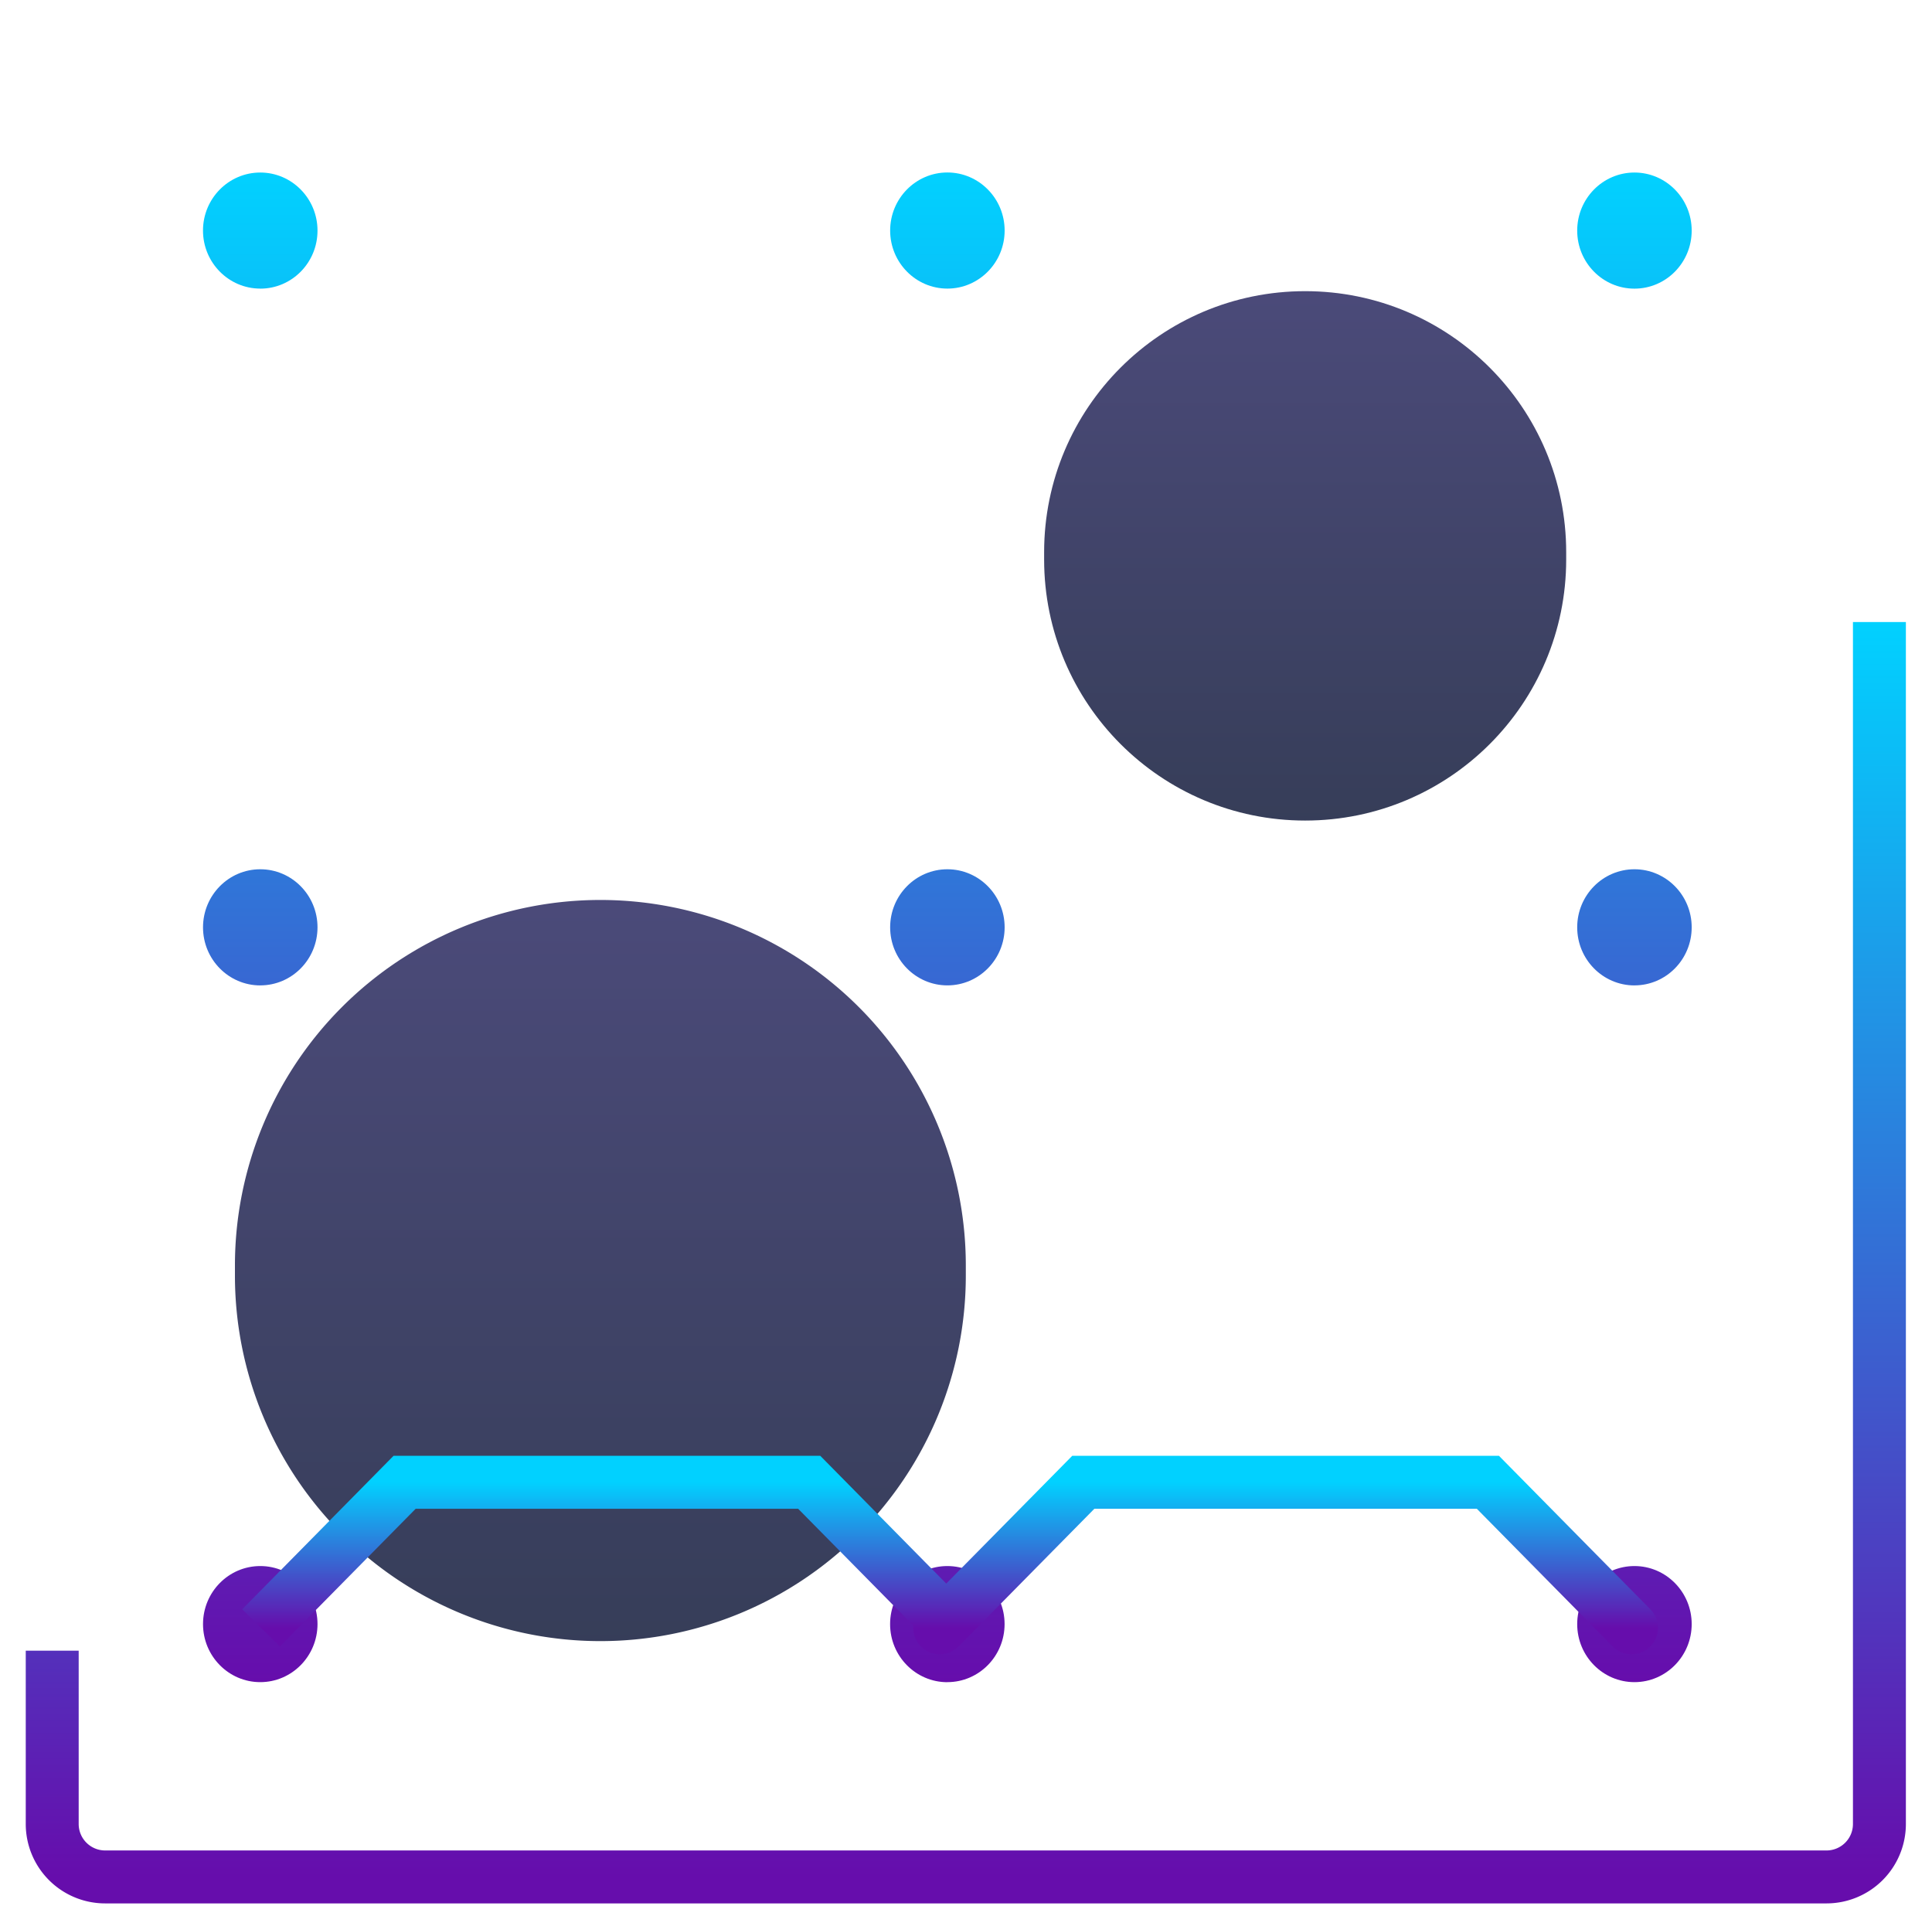 <svg xmlns="http://www.w3.org/2000/svg" xmlns:xlink="http://www.w3.org/1999/xlink" width="73" height="72" fill="none" xmlns:v="https://vecta.io/nano"><path opacity=".8" d="M39.452 20.863v.274c0 5.447 4.416 9.863 9.863 9.863s9.863-4.416 9.863-9.863v-.274c0-5.447-4.416-9.863-9.863-9.863s-9.863 4.416-9.863 9.863z" fill="url(#A)"/><path opacity=".8" d="M8.877 47.808v.384A13.81 13.81 0 0 0 22.685 62a13.81 13.81 0 0 0 13.808-13.808v-.384A13.81 13.81 0 0 0 22.685 34 13.81 13.81 0 0 0 8.877 47.808z" fill="url(#B)"/><path d="M9.834 10.905c1.195 0 2.163-.982 2.163-2.193s-.97-2.194-2.163-2.194S7.67 7.5 7.67 8.71s.97 2.193 2.163 2.193z" fill="url(#C)"/><path d="M37.96 8.71c0 1.21-.97 2.193-2.163 2.193s-2.163-.982-2.163-2.193.97-2.194 2.163-2.194S37.96 7.5 37.96 8.71z" fill="url(#C)"/><path d="M61.757 10.905c1.195 0 2.163-.982 2.163-2.193s-.97-2.194-2.163-2.194-2.163.982-2.163 2.194.97 2.193 2.163 2.193z" fill="url(#C)"/><use xlink:href="#H" fill="url(#C)"/><path d="M37.96 35.033c0 1.212-.97 2.194-2.163 2.194s-2.163-.982-2.163-2.194.97-2.193 2.163-2.193 2.163.982 2.163 2.194z" fill="url(#C)"/><use xlink:href="#H" x="51.923" fill="url(#D)"/><use xlink:href="#I" fill="url(#C)"/><path d="M35.795 63.55c1.195 0 2.163-.982 2.163-2.193s-.97-2.193-2.163-2.193-2.163.982-2.163 2.194.97 2.194 2.163 2.194z" fill="url(#C)"/><use xlink:href="#I" x="51.923" fill="url(#D)"/><g stroke-width="2"><path d="M1.973 62.362v6.547a2 2 0 0 0 2 2h65.04a2 2 0 0 0 2-2V23.5" stroke="url(#E)"/><path d="M9.863 61.5l5.425-5.5h15.288L36 61.5" stroke="url(#F)"/><path d="M35.507 61.5l5.425-5.5H56.22l5.425 5.5" stroke="url(#G)" stroke-linecap="round"/></g><defs><linearGradient id="A" x1="49.315" y1="11" x2="49.315" y2="31" xlink:href="#J"><stop stop-color="#1e1d58"/><stop offset="1" stop-color="#040d2f"/></linearGradient><linearGradient id="B" x1="22.685" y1="34" x2="22.685" y2="62" xlink:href="#J"><stop stop-color="#1e1d58"/><stop offset="1" stop-color="#040d2f"/></linearGradient><linearGradient id="C" x1="35.795" y1="6.518" x2="35.795" y2="63.549" xlink:href="#J"><stop stop-color="#01d1ff"/><stop offset="1" stop-color="#660dac"/></linearGradient><linearGradient id="D" x1="-16.128" y1="6.518" x2="-16.128" y2="63.549" xlink:href="#J"><stop stop-color="#01d1ff"/><stop offset="1" stop-color="#660dac"/></linearGradient><linearGradient id="E" x1="36.493" y1="23.5" x2="36.493" y2="70.909" xlink:href="#J"><stop stop-color="#01d1ff"/><stop offset="1" stop-color="#660dac"/></linearGradient><linearGradient id="F" x1="22.932" y1="56" x2="22.932" y2="61.5" xlink:href="#J"><stop stop-color="#01d1ff"/><stop offset="1" stop-color="#660dac"/></linearGradient><linearGradient id="G" x1="48.575" y1="56" x2="48.575" y2="61.5" xlink:href="#J"><stop stop-color="#01d1ff"/><stop offset="1" stop-color="#660dac"/></linearGradient><path id="H" d="M9.834 37.227c1.195 0 2.163-.982 2.163-2.194s-.97-2.193-2.163-2.193-2.163.982-2.163 2.194.97 2.194 2.163 2.194z"/><path id="I" d="M11.997 61.356c0 1.21-.97 2.194-2.163 2.194s-2.163-.982-2.163-2.193.97-2.193 2.163-2.193 2.163.982 2.163 2.194z"/><linearGradient id="J" gradientUnits="userSpaceOnUse"/></defs></svg>